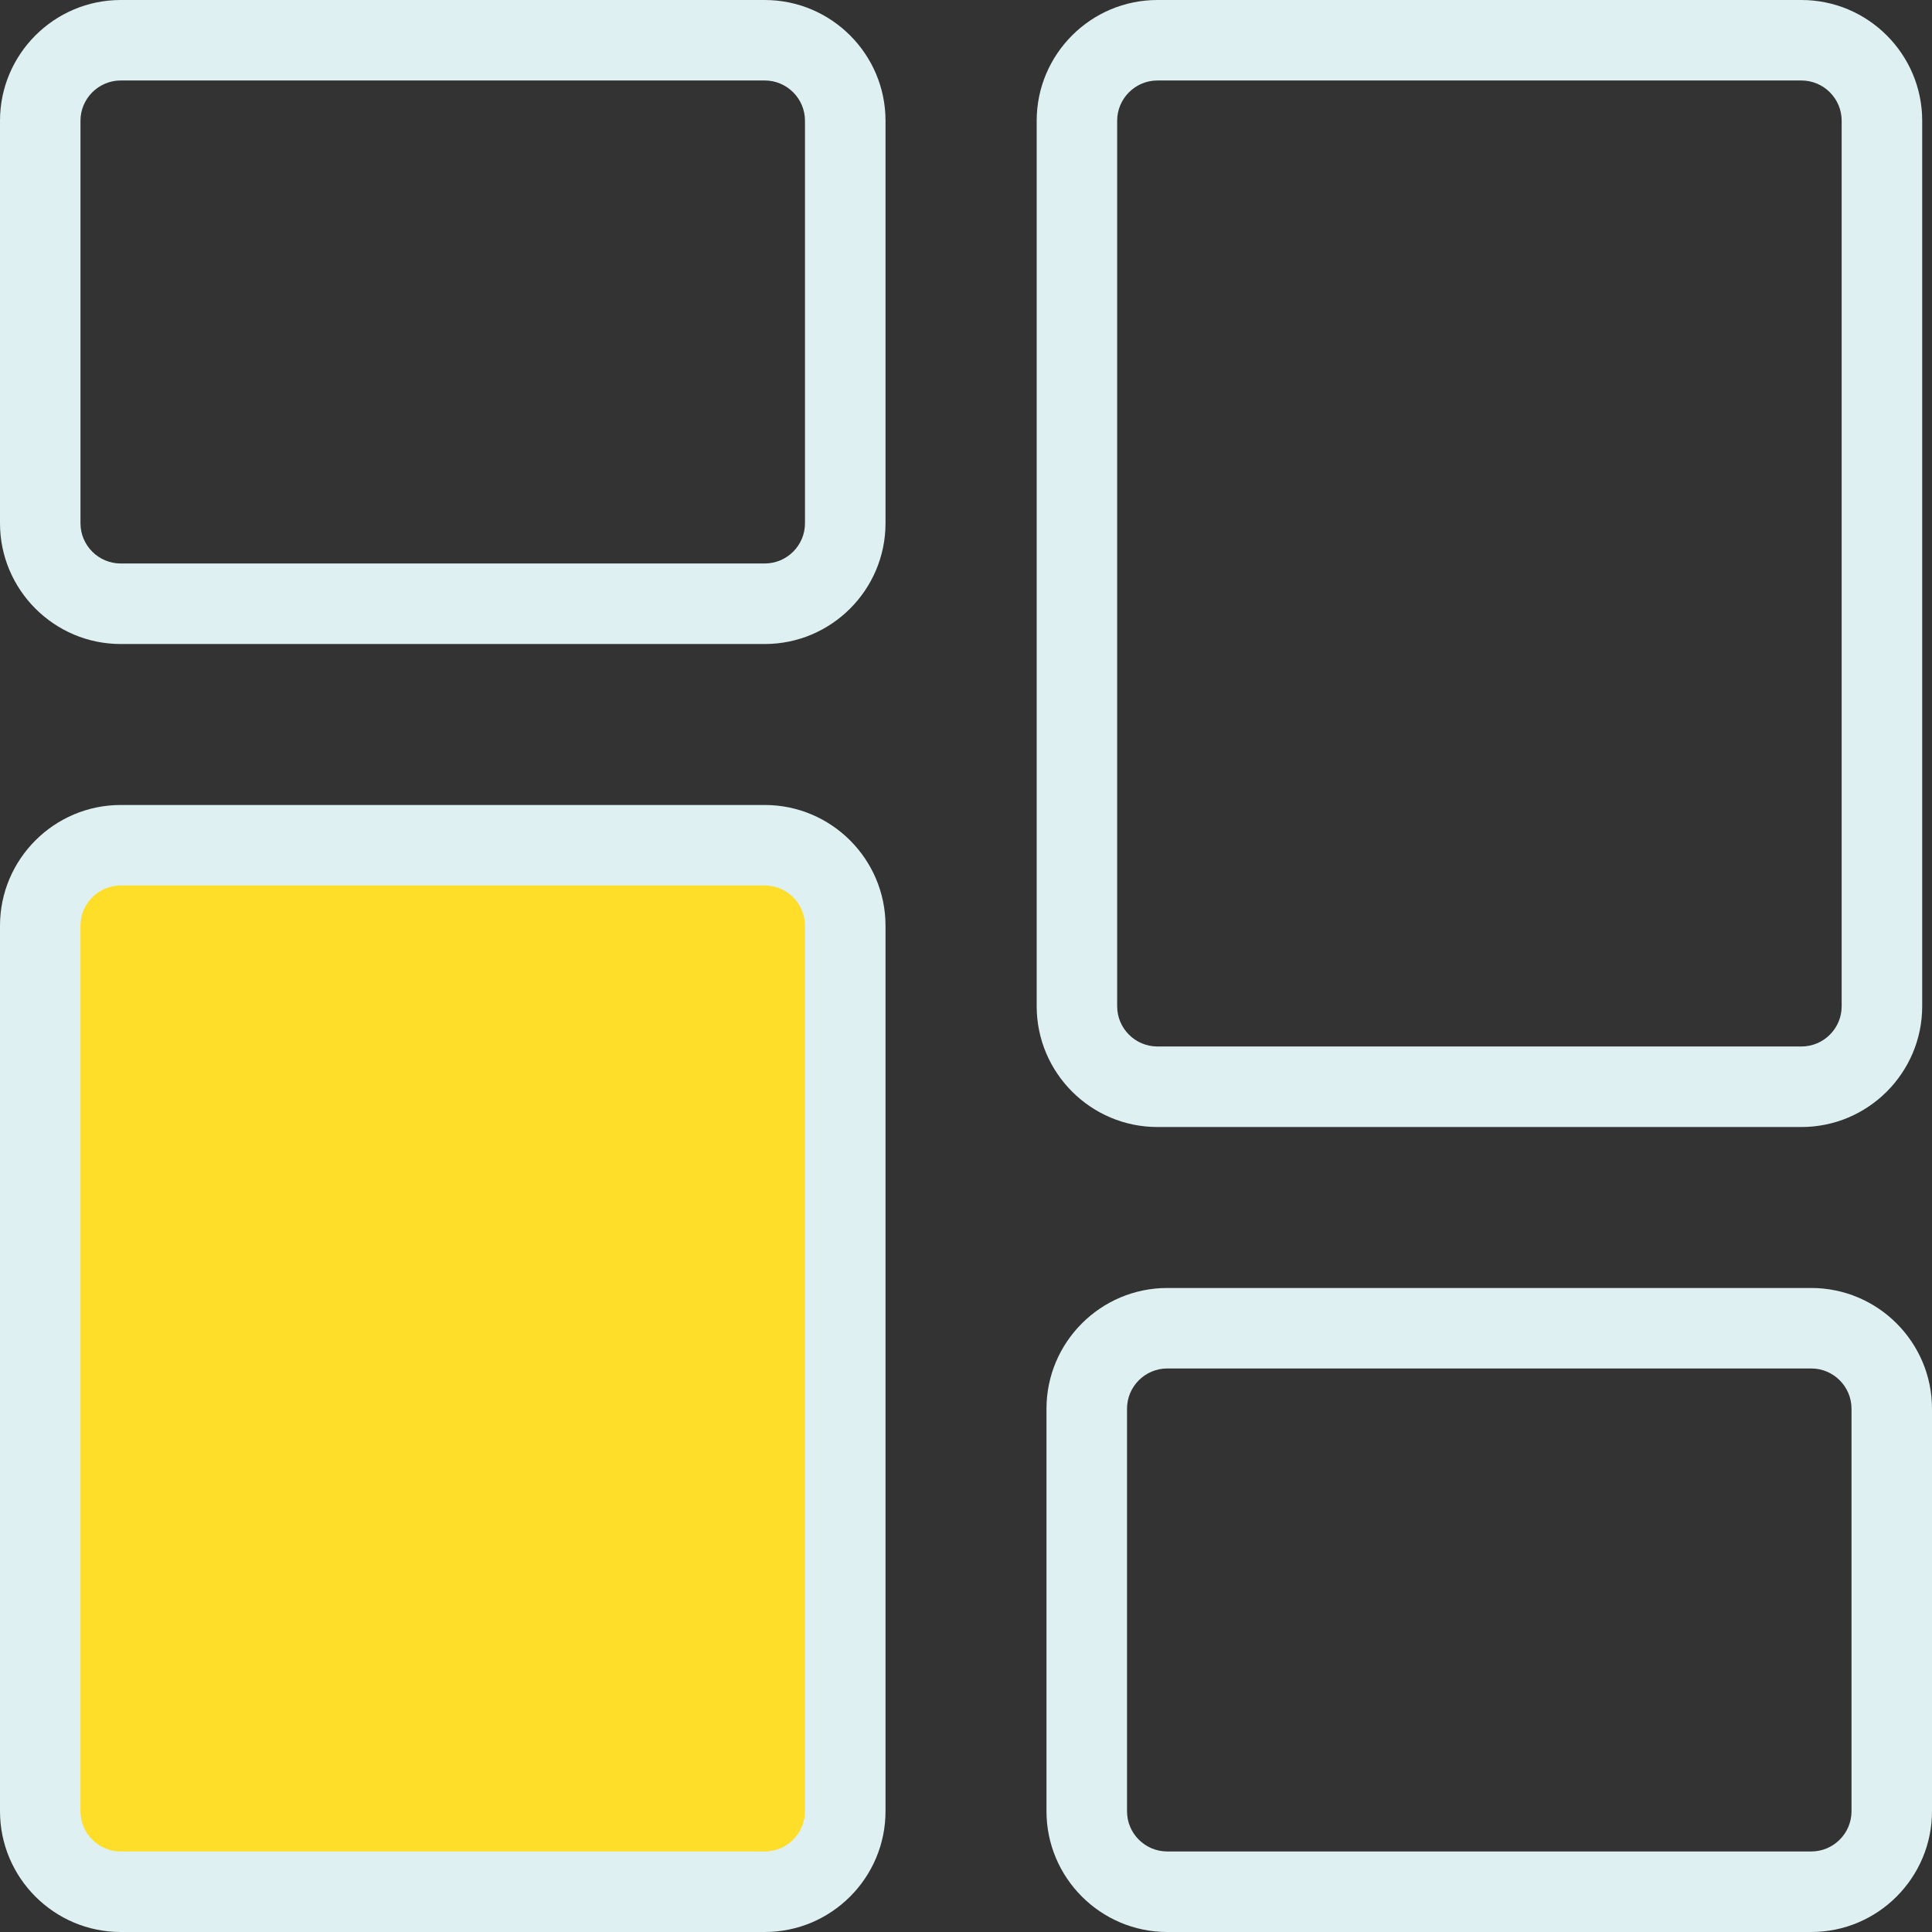 <svg width="41" height="41" viewBox="0 0 41 41" fill="none" xmlns="http://www.w3.org/2000/svg">
<rect x="0" y="0" width="41" height="41" fill="#333333" stroke="none"/>
<g clip-path="url(#clip0_1394_1498)">
<path d="M16.229 13.667H2.562C1.15 13.667 0 12.517 0 11.104V2.562C0 1.15 1.15 0 2.562 0H16.229C17.642 0 18.792 1.15 18.792 2.562V11.104C18.792 12.517 17.642 13.667 16.229 13.667ZM2.562 1.708C2.093 1.708 1.708 2.091 1.708 2.562V11.104C1.708 11.576 2.093 11.958 2.562 11.958H16.229C16.699 11.958 17.083 11.576 17.083 11.104V2.562C17.083 2.091 16.699 1.708 16.229 1.708H2.562Z" fill="#DEF0F2"/>
<rect x="1" y="18" width="17" height="22" rx="2" fill="#FFDE29"/>
<path d="M16.229 41H2.562C1.15 41 0 39.85 0 38.437V19.645C0 18.233 1.15 17.083 2.562 17.083H16.229C17.642 17.083 18.792 18.233 18.792 19.645V38.437C18.792 39.85 17.642 41 16.229 41ZM2.562 18.791C2.093 18.791 1.708 19.174 1.708 19.645V38.437C1.708 38.909 2.093 39.291 2.562 39.291H16.229C16.699 39.291 17.083 38.909 17.083 38.437V19.645C17.083 19.174 16.699 18.791 16.229 18.791H2.562Z" fill="#DEF0F2"/>
<path d="M38.438 41H24.771C23.358 41 22.208 39.85 22.208 38.437V29.895C22.208 28.483 23.358 27.333 24.771 27.333H38.438C39.85 27.333 41 28.483 41 29.895V38.437C41 39.85 39.85 41 38.438 41ZM24.771 29.041C24.301 29.041 23.917 29.424 23.917 29.895V38.437C23.917 38.909 24.301 39.291 24.771 39.291H38.438C38.907 39.291 39.292 38.909 39.292 38.437V29.895C39.292 29.424 38.907 29.041 38.438 29.041H24.771Z" fill="#DEF0F2"/>
<path d="M38.229 23.917H24.562C23.15 23.917 22 22.767 22 21.354V2.562C22 1.15 23.15 0 24.562 0H38.229C39.642 0 40.792 1.15 40.792 2.562V21.354C40.792 22.767 39.642 23.917 38.229 23.917ZM24.562 1.708C24.093 1.708 23.708 2.091 23.708 2.562V21.354C23.708 21.826 24.093 22.208 24.562 22.208H38.229C38.699 22.208 39.083 21.826 39.083 21.354V2.562C39.083 2.091 38.699 1.708 38.229 1.708H24.562Z" fill="#DEF0F2"/>
</g>
<defs>
<clipPath id="clip0_1394_1498">
<rect width="41" height="41" fill="white"/>
</clipPath>
</defs>
</svg>
